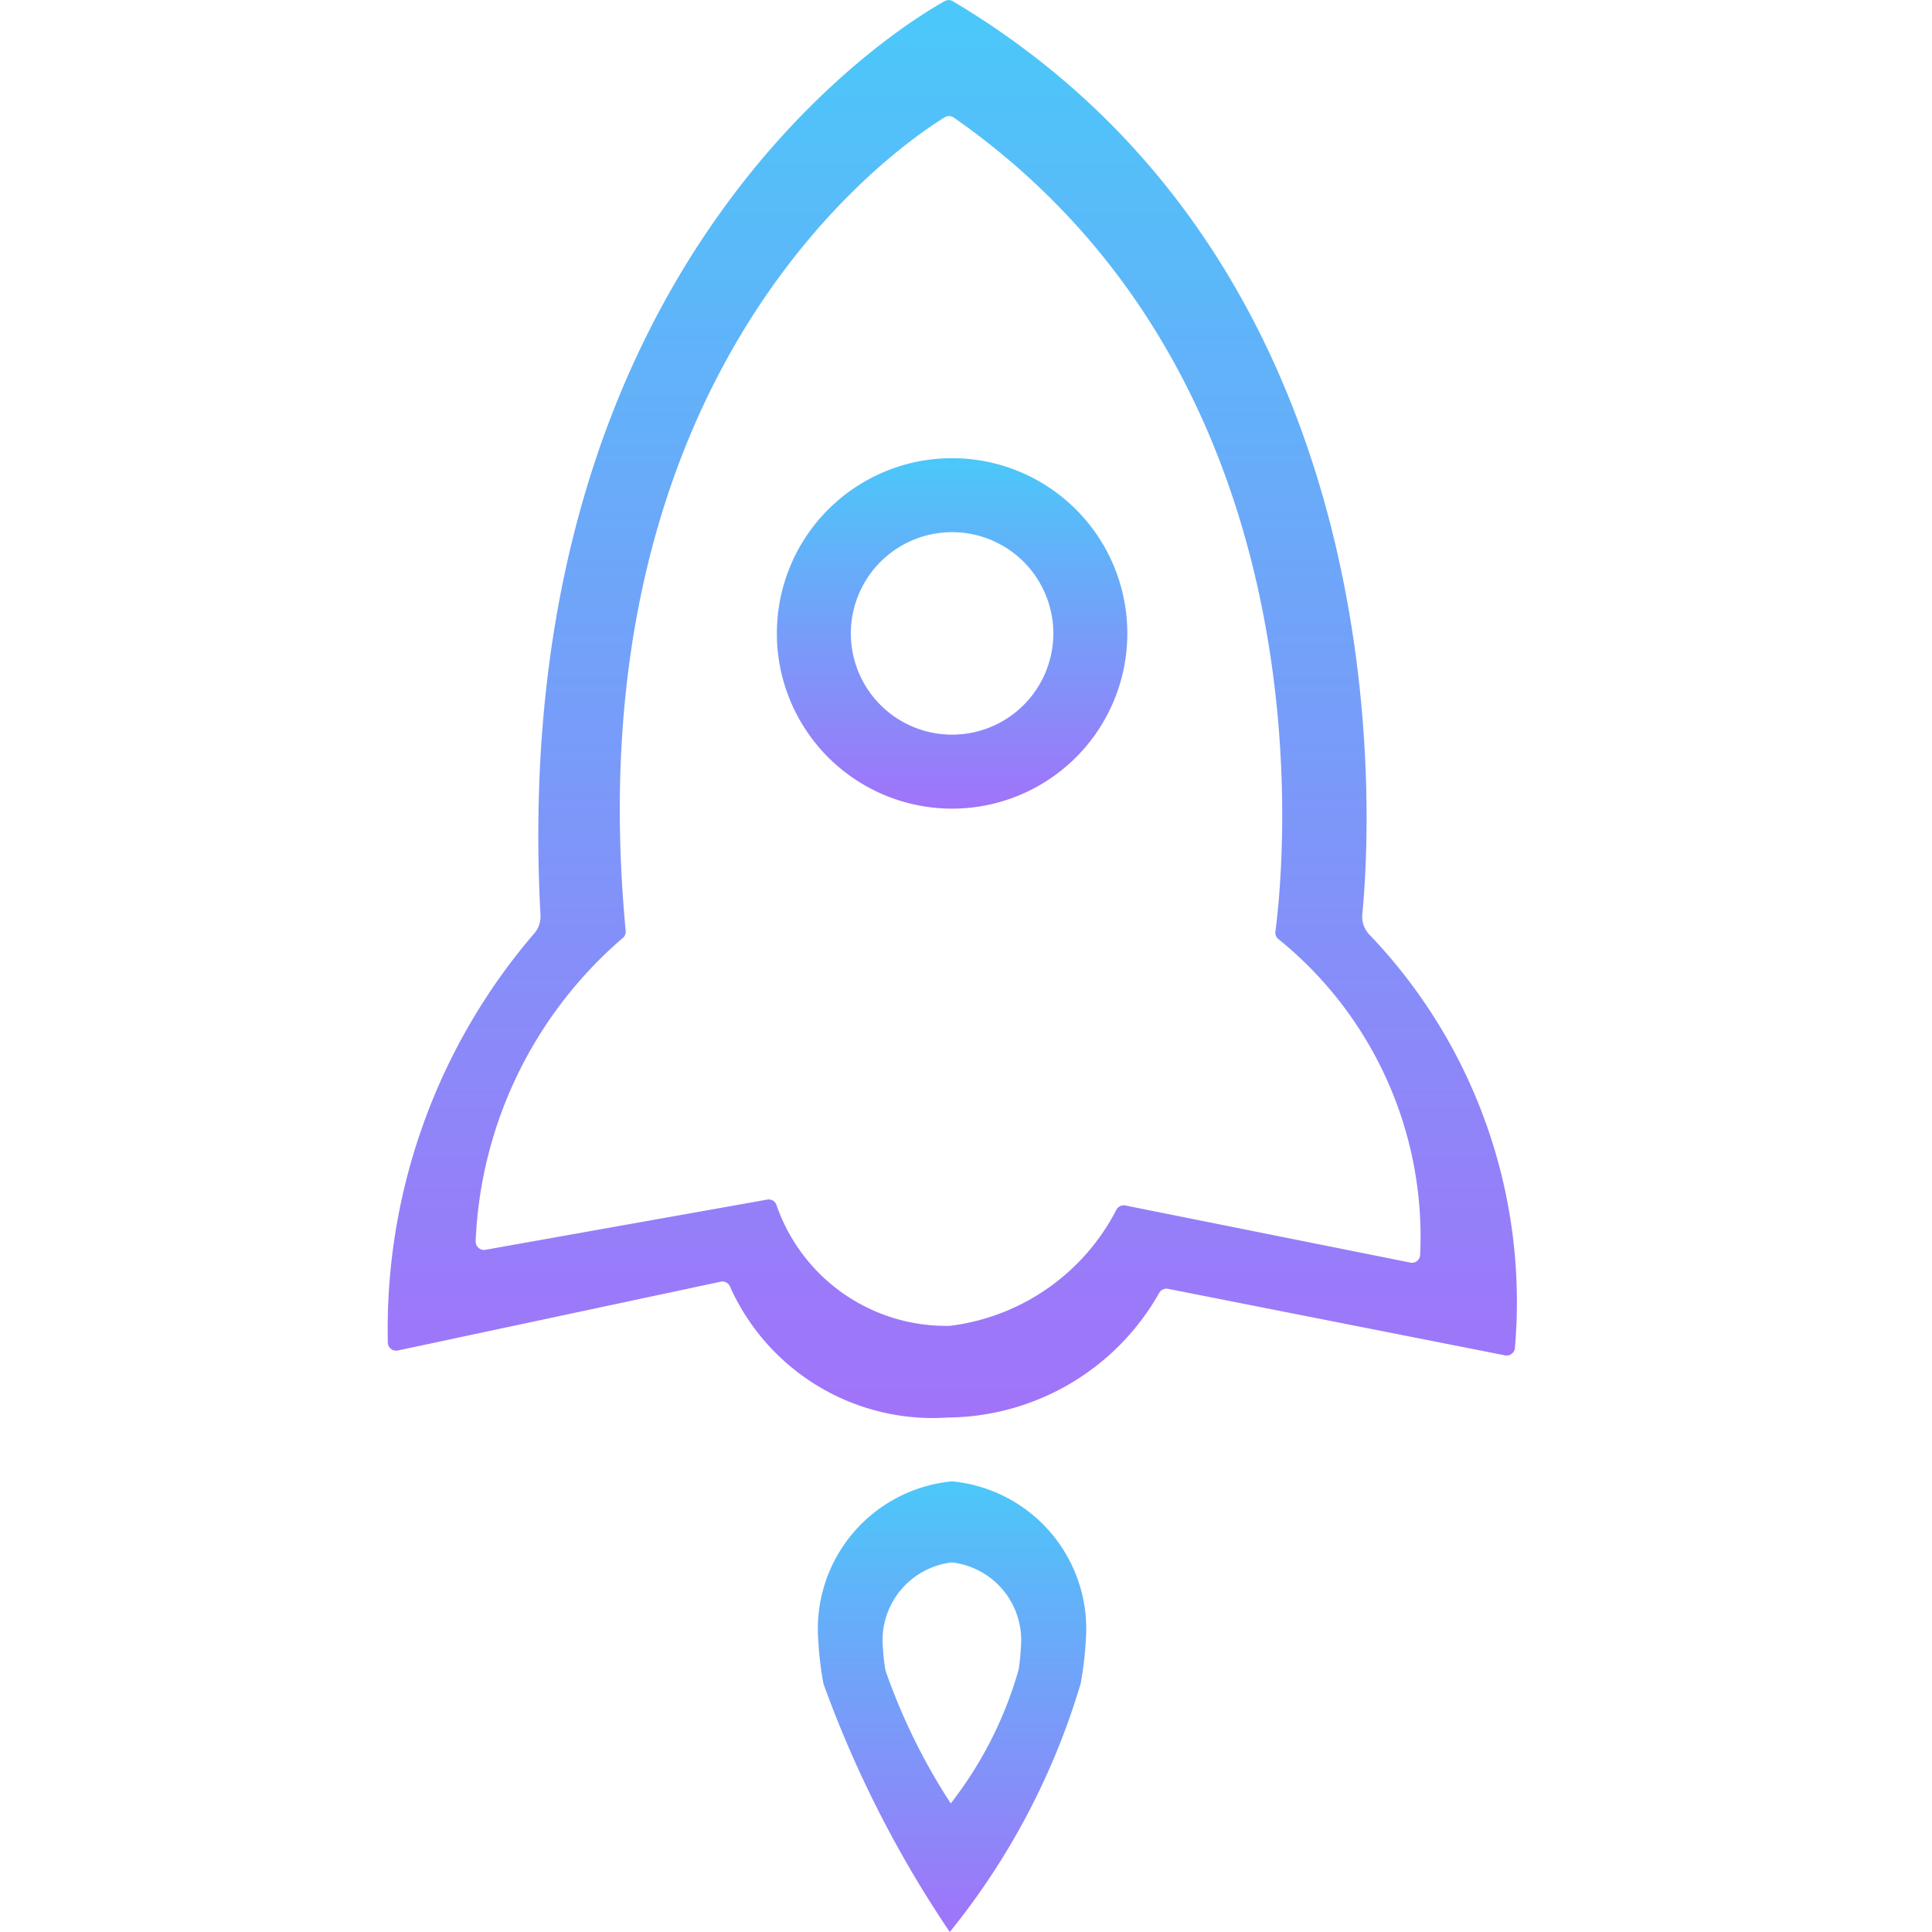 <svg xmlns="http://www.w3.org/2000/svg" xmlns:xlink="http://www.w3.org/1999/xlink" width="20" height="20" viewBox="0 0 20 20">
  <defs>
    <linearGradient id="linear-gradient" x1="0.5" y1="1" x2="0.5" gradientUnits="objectBoundingBox">
      <stop offset="0" stop-color="#a173f9"/>
      <stop offset="1" stop-color="#4bc8f9"/>
    </linearGradient>
  </defs>
  <g id="ios_-_Shadowrocket" data-name="ios - Shadowrocket" transform="translate(-163 -807)">
    <rect id="矩形_996" data-name="矩形 996" width="20" height="20" transform="translate(163 807)" fill="#a4a6be" opacity="0"/>
    <g id="组_2539" data-name="组 2539" transform="translate(264.557 -676.871)">
      <path id="路径_4311" data-name="路径 4311" d="M-87.454,1493.329c.088-.9.455-6.652-4.24-9.446a.084.084,0,0,0-.084,0c-.461.256-4.543,2.722-4.184,9.461a.268.268,0,0,1-.063.188,6.284,6.284,0,0,0-1.517,4.243.086.086,0,0,0,.1.077l3.342-.712a.085.085,0,0,1,.1.05,2.3,2.3,0,0,0,2.258,1.355,2.536,2.536,0,0,0,2.184-1.288.086.086,0,0,1,.092-.044l3.491.689a.086.086,0,0,0,.1-.073,5.5,5.5,0,0,0-1.511-4.288A.271.271,0,0,1-87.454,1493.329Zm.5,3.613-2.954-.592a.086.086,0,0,0-.093.046,2.248,2.248,0,0,1-1.723,1.2h-.01a1.857,1.857,0,0,1-1.785-1.251.085.085,0,0,0-.1-.055l-2.914.519a.087.087,0,0,1-.1-.091,4.377,4.377,0,0,1,1.522-3.136.085.085,0,0,0,.031-.075c-.555-5.863,2.855-8.146,3.3-8.42a.087.087,0,0,1,.095,0c3.994,2.788,3.4,7.9,3.331,8.428a.085.085,0,0,0,.028.075,3.962,3.962,0,0,1,1.47,3.278A.086.086,0,0,1-86.957,1496.942Z" transform="translate(0)" fill="url(#linear-gradient)"/>
      <path id="路径_4312" data-name="路径 4312" d="M-61.417,1524.145a1.814,1.814,0,0,0-1.814,1.814,1.814,1.814,0,0,0,1.814,1.814,1.814,1.814,0,0,0,1.814-1.814A1.814,1.814,0,0,0-61.417,1524.145Zm0,2.862a1.048,1.048,0,0,1-1.048-1.048,1.048,1.048,0,0,1,1.048-1.048,1.048,1.048,0,0,1,1.048,1.048A1.048,1.048,0,0,1-61.417,1527.007Z" transform="translate(-30.284 -35.531)" fill="url(#linear-gradient)"/>
      <path id="路径_4313" data-name="路径 4313" d="M-58.2,1614.085a1.534,1.534,0,0,0-1.384,1.648,3.488,3.488,0,0,0,.053.446,11.66,11.66,0,0,0,1.308,2.571,7.451,7.451,0,0,0,1.355-2.572,3.505,3.505,0,0,0,.053-.445A1.534,1.534,0,0,0-58.2,1614.085Zm.687,1.959a4.047,4.047,0,0,1-.7,1.375,6.315,6.315,0,0,1-.675-1.375,1.926,1.926,0,0,1-.027-.238.811.811,0,0,1,.714-.882.811.811,0,0,1,.714.882A1.935,1.935,0,0,1-57.512,1616.044Z" transform="translate(-33.502 -114.879)" fill="url(#linear-gradient)"/>
    </g>
  </g>
</svg>
